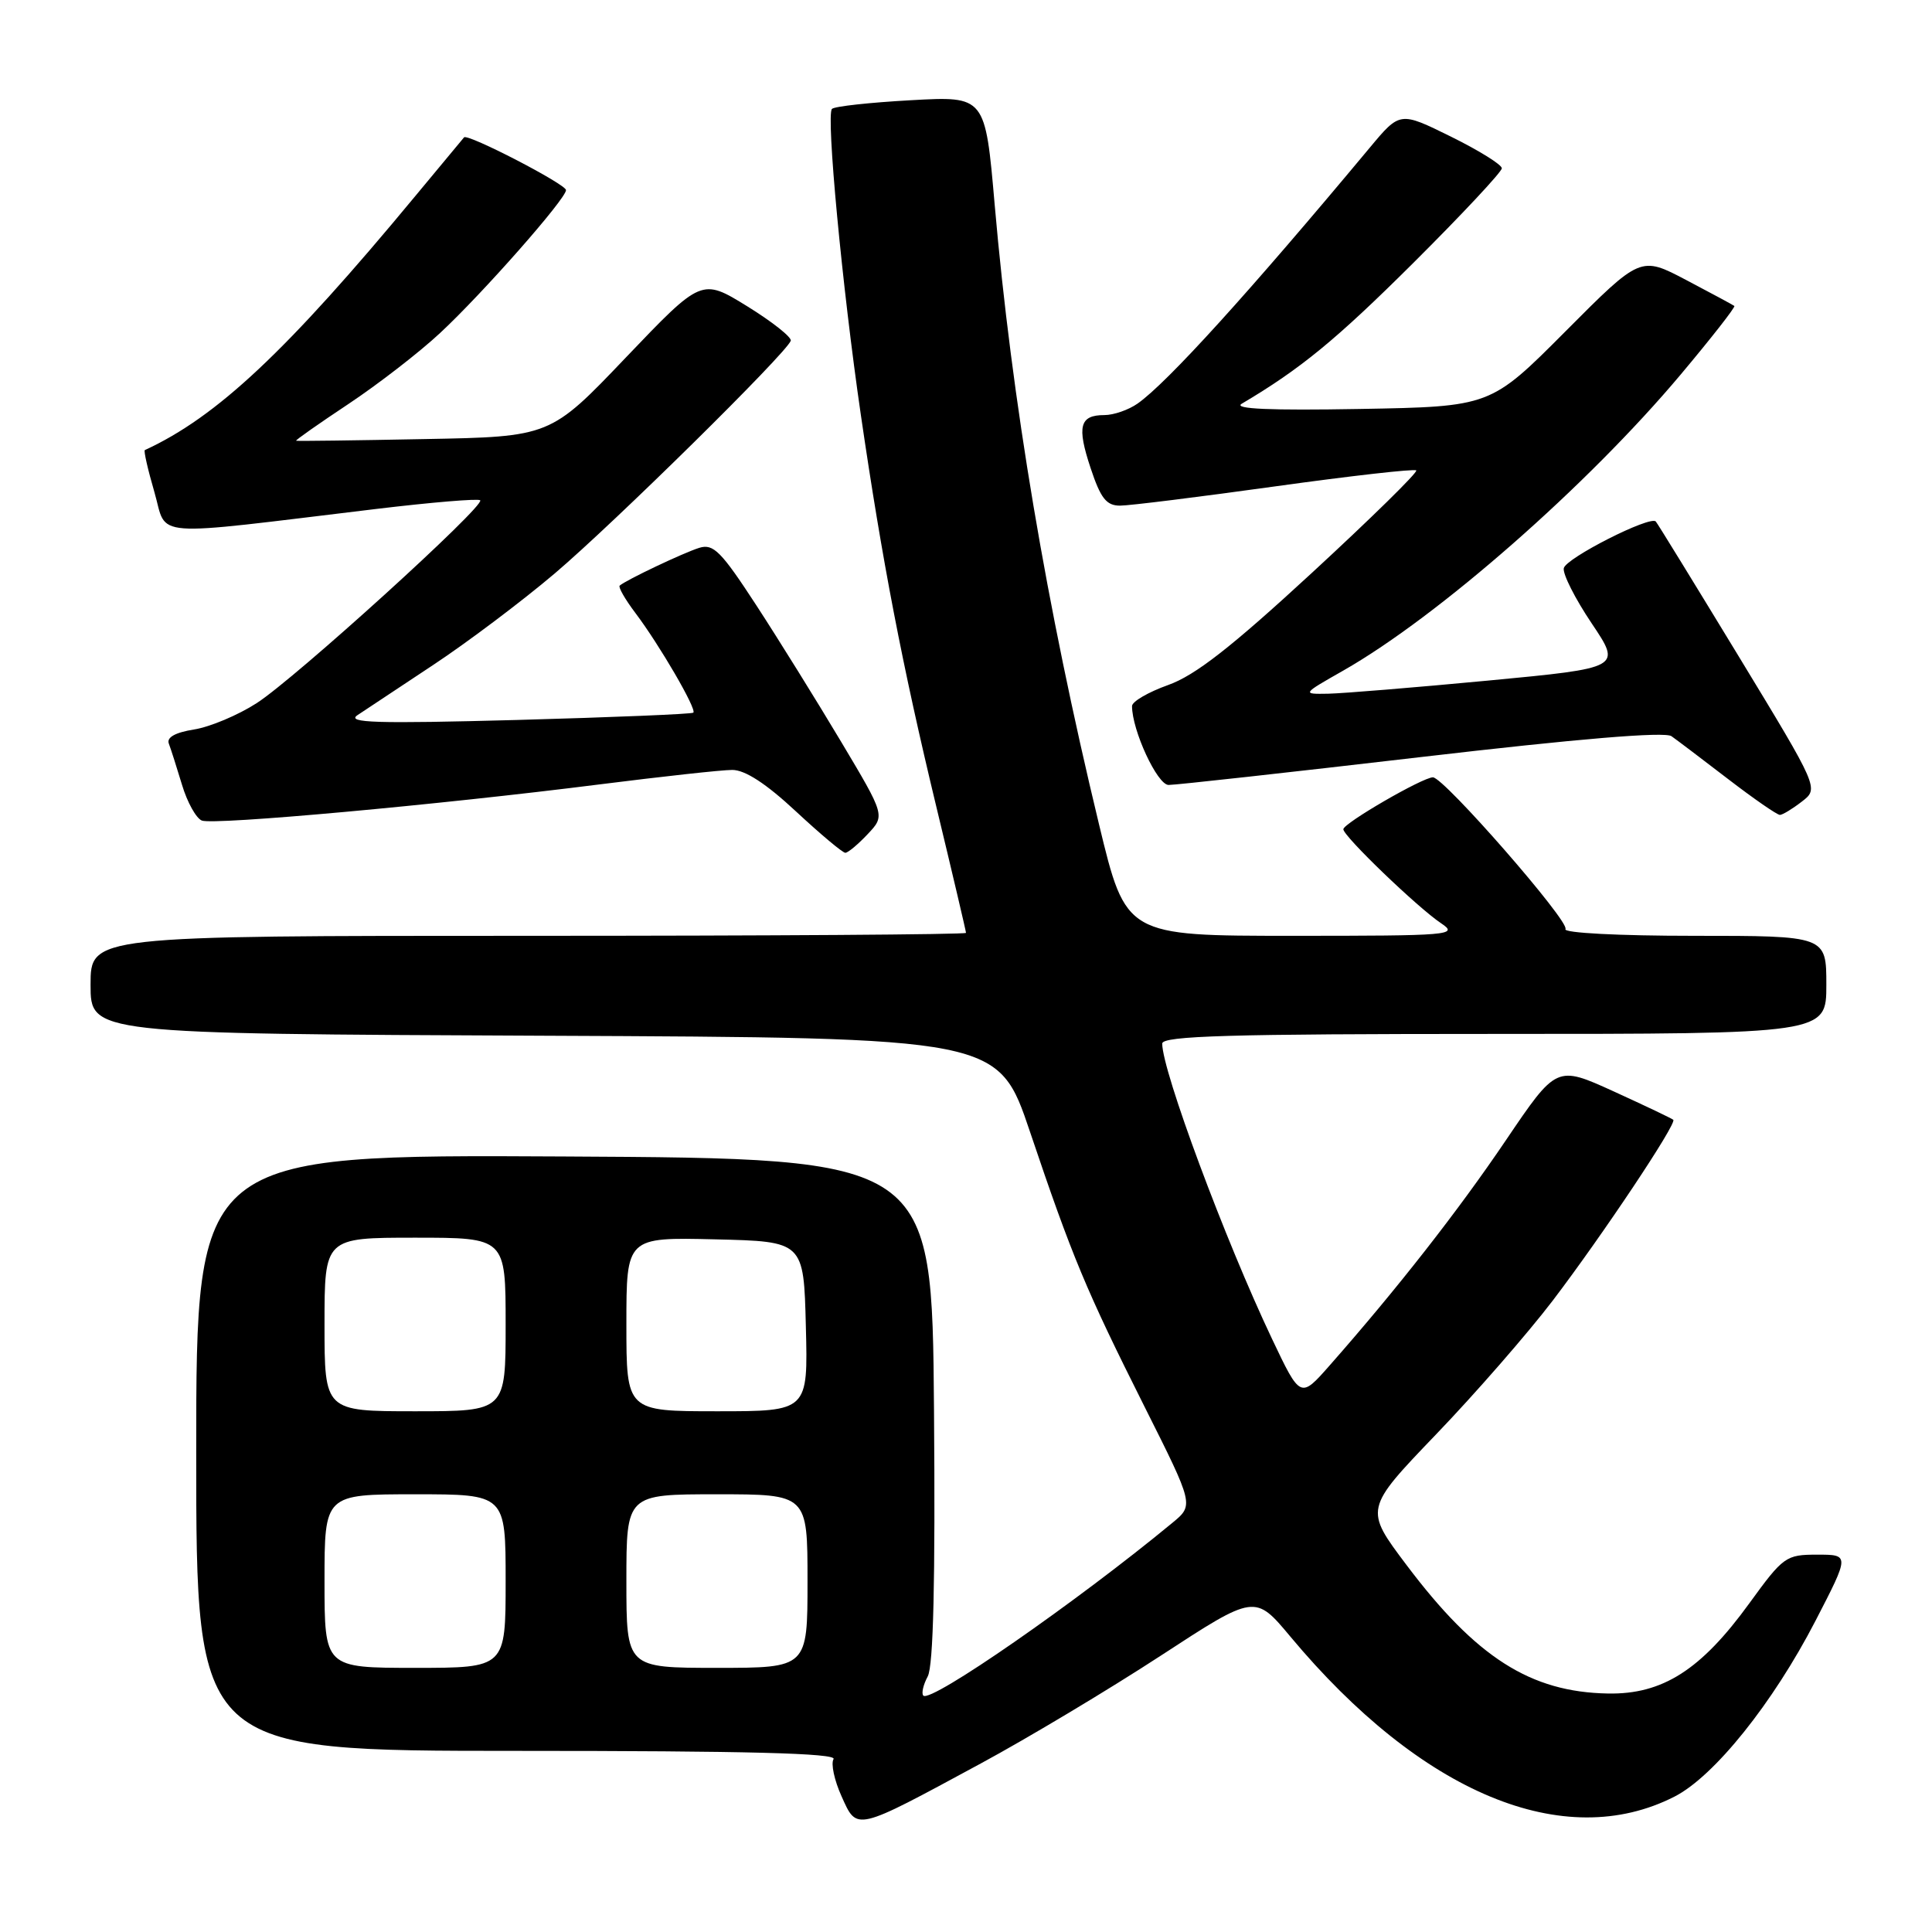 <?xml version="1.0" encoding="UTF-8" standalone="no"?>
<!DOCTYPE svg PUBLIC "-//W3C//DTD SVG 1.1//EN" "http://www.w3.org/Graphics/SVG/1.1/DTD/svg11.dtd" >
<svg xmlns="http://www.w3.org/2000/svg" xmlns:xlink="http://www.w3.org/1999/xlink" version="1.1" viewBox="0 0 256 256">
 <g >
 <path fill="currentColor"
d=" M 129.94 233.68 C 136.23 230.28 146.98 223.84 153.83 219.37 C 166.29 211.24 166.29 211.24 170.99 216.87 C 188.34 237.65 207.26 245.52 221.88 238.06 C 227.14 235.38 234.92 225.68 240.57 214.75 C 245.09 206.00 245.09 206.00 240.79 206.00 C 236.64 206.00 236.30 206.24 231.80 212.44 C 225.40 221.27 220.30 224.53 213.07 224.40 C 202.79 224.22 195.60 219.63 186.37 207.37 C 180.79 199.96 180.79 199.96 190.27 190.08 C 195.49 184.65 202.45 176.66 205.75 172.33 C 212.36 163.64 222.21 148.88 221.72 148.38 C 221.54 148.21 217.99 146.52 213.83 144.62 C 206.25 141.17 206.25 141.17 199.53 151.10 C 193.21 160.45 185.09 170.82 176.20 180.91 C 172.31 185.33 172.31 185.33 168.55 177.41 C 162.34 164.34 154.00 141.92 154.00 138.28 C 154.00 137.26 162.96 137.00 198.00 137.00 C 242.00 137.00 242.00 137.00 242.00 130.50 C 242.00 124.00 242.00 124.00 224.44 124.00 C 214.48 124.00 207.12 123.62 207.43 123.11 C 208.03 122.14 191.32 103.00 189.87 103.00 C 188.51 103.00 178.00 109.09 178.00 109.88 C 178.00 110.80 187.86 120.28 190.97 122.35 C 193.30 123.91 192.19 124.00 171.32 124.00 C 149.19 124.00 149.19 124.00 145.63 109.25 C 138.65 80.32 134.05 52.98 131.80 27.12 C 130.55 12.73 130.55 12.73 120.70 13.28 C 115.28 13.58 110.57 14.09 110.24 14.43 C 109.44 15.22 111.59 38.01 114.07 55.00 C 116.89 74.32 119.56 88.18 124.06 106.86 C 126.23 115.86 128.00 123.40 128.00 123.61 C 128.00 123.83 101.90 124.00 70.00 124.00 C 12.00 124.00 12.00 124.00 12.00 130.49 C 12.00 136.98 12.00 136.98 72.14 137.24 C 132.28 137.50 132.28 137.50 136.49 150.00 C 142.07 166.55 143.90 170.93 151.65 186.38 C 158.20 199.43 158.20 199.43 155.35 201.78 C 142.63 212.29 123.34 225.67 122.35 224.68 C 122.07 224.40 122.33 223.25 122.93 222.13 C 123.68 220.73 123.94 209.47 123.76 186.79 C 123.50 153.50 123.50 153.50 74.75 153.24 C 26.00 152.98 26.00 152.98 26.00 192.49 C 26.00 232.00 26.00 232.00 68.56 232.00 C 98.94 232.00 110.93 232.31 110.45 233.09 C 110.08 233.68 110.55 235.90 111.51 238.02 C 113.59 242.64 113.19 242.74 129.94 233.68 Z  M 114.97 110.53 C 117.29 108.07 117.29 108.07 111.45 98.28 C 108.24 92.90 103.19 84.77 100.22 80.21 C 95.56 73.06 94.53 72.01 92.66 72.59 C 90.59 73.23 82.92 76.87 82.11 77.60 C 81.90 77.79 82.83 79.42 84.19 81.22 C 87.39 85.46 92.35 93.99 91.87 94.43 C 91.67 94.62 81.15 95.05 68.50 95.40 C 49.83 95.90 45.85 95.78 47.37 94.76 C 48.40 94.07 52.90 91.09 57.37 88.13 C 61.84 85.18 69.10 79.72 73.50 75.99 C 81.37 69.31 104.23 46.78 104.78 45.15 C 104.93 44.70 102.34 42.64 99.02 40.59 C 92.97 36.86 92.97 36.86 82.94 47.36 C 72.92 57.87 72.92 57.87 56.21 58.18 C 47.02 58.36 39.38 58.46 39.24 58.40 C 39.09 58.35 42.21 56.16 46.17 53.53 C 50.12 50.90 55.59 46.67 58.32 44.12 C 63.95 38.89 75.00 26.34 75.00 25.19 C 75.00 24.41 61.98 17.67 61.49 18.20 C 61.34 18.37 58.43 21.88 55.01 26.00 C 37.99 46.55 28.74 55.24 19.19 59.64 C 19.02 59.72 19.59 62.23 20.46 65.21 C 22.24 71.35 19.25 71.12 49.84 67.44 C 57.17 66.56 63.38 66.04 63.63 66.29 C 64.33 67.00 39.08 89.92 34.01 93.17 C 31.55 94.76 27.81 96.33 25.71 96.66 C 23.21 97.06 22.06 97.71 22.37 98.53 C 22.64 99.23 23.42 101.69 24.12 104.00 C 24.81 106.31 26.00 108.44 26.75 108.73 C 28.36 109.35 58.05 106.65 79.50 103.93 C 87.75 102.89 95.64 102.02 97.02 102.02 C 98.71 102.01 101.50 103.82 105.45 107.50 C 108.71 110.53 111.65 113.00 112.01 113.00 C 112.36 113.00 113.69 111.89 114.97 110.53 Z  M 238.76 106.21 C 241.02 104.47 241.02 104.47 230.40 86.99 C 224.55 77.37 219.61 69.32 219.40 69.10 C 218.65 68.29 207.49 73.95 207.21 75.29 C 207.05 76.05 208.71 79.33 210.90 82.59 C 214.87 88.50 214.87 88.50 197.19 90.18 C 187.46 91.10 177.93 91.88 176.00 91.92 C 172.50 91.98 172.50 91.98 178.00 88.85 C 190.58 81.68 210.36 64.32 222.69 49.64 C 226.78 44.77 229.98 40.68 229.81 40.54 C 229.64 40.41 226.77 38.86 223.44 37.11 C 217.38 33.92 217.38 33.92 207.44 43.90 C 197.50 53.88 197.50 53.88 180.17 54.19 C 168.29 54.40 163.37 54.19 164.53 53.50 C 172.34 48.88 177.06 45.00 187.25 34.86 C 193.71 28.43 199.00 22.77 199.00 22.30 C 199.00 21.82 195.96 19.93 192.25 18.10 C 185.50 14.77 185.50 14.77 181.50 19.57 C 165.49 38.78 154.65 50.73 150.73 53.48 C 149.53 54.32 147.56 55.00 146.34 55.00 C 143.06 55.00 142.67 56.49 144.51 62.02 C 145.84 66.03 146.60 67.00 148.41 67.00 C 149.65 67.00 158.89 65.85 168.95 64.45 C 179.01 63.05 187.43 62.10 187.66 62.33 C 187.90 62.57 181.67 68.68 173.83 75.91 C 163.14 85.77 158.36 89.50 154.78 90.77 C 152.15 91.71 150.00 92.96 150.00 93.56 C 150.00 96.78 153.35 104.00 154.84 104.01 C 155.75 104.02 170.82 102.35 188.32 100.31 C 209.14 97.88 220.60 96.92 221.48 97.55 C 222.22 98.07 225.61 100.64 229.01 103.25 C 232.41 105.86 235.49 107.99 235.85 107.98 C 236.21 107.97 237.52 107.17 238.76 106.21 Z  M 43.00 209.50 C 43.00 198.00 43.00 198.00 55.00 198.00 C 67.00 198.00 67.00 198.00 67.00 209.50 C 67.00 221.00 67.00 221.00 55.00 221.00 C 43.00 221.00 43.00 221.00 43.00 209.50 Z  M 83.00 209.50 C 83.00 198.00 83.00 198.00 95.00 198.00 C 107.00 198.00 107.00 198.00 107.00 209.50 C 107.00 221.00 107.00 221.00 95.00 221.00 C 83.00 221.00 83.00 221.00 83.00 209.50 Z  M 43.00 175.50 C 43.00 164.00 43.00 164.00 55.00 164.00 C 67.00 164.00 67.00 164.00 67.00 175.50 C 67.00 187.00 67.00 187.00 55.00 187.00 C 43.00 187.00 43.00 187.00 43.00 175.50 Z  M 83.00 175.47 C 83.00 163.94 83.00 163.94 94.75 164.22 C 106.50 164.50 106.50 164.50 106.78 175.75 C 107.07 187.00 107.07 187.00 95.03 187.00 C 83.00 187.00 83.00 187.00 83.00 175.47 Z "/>
</g>
</svg>